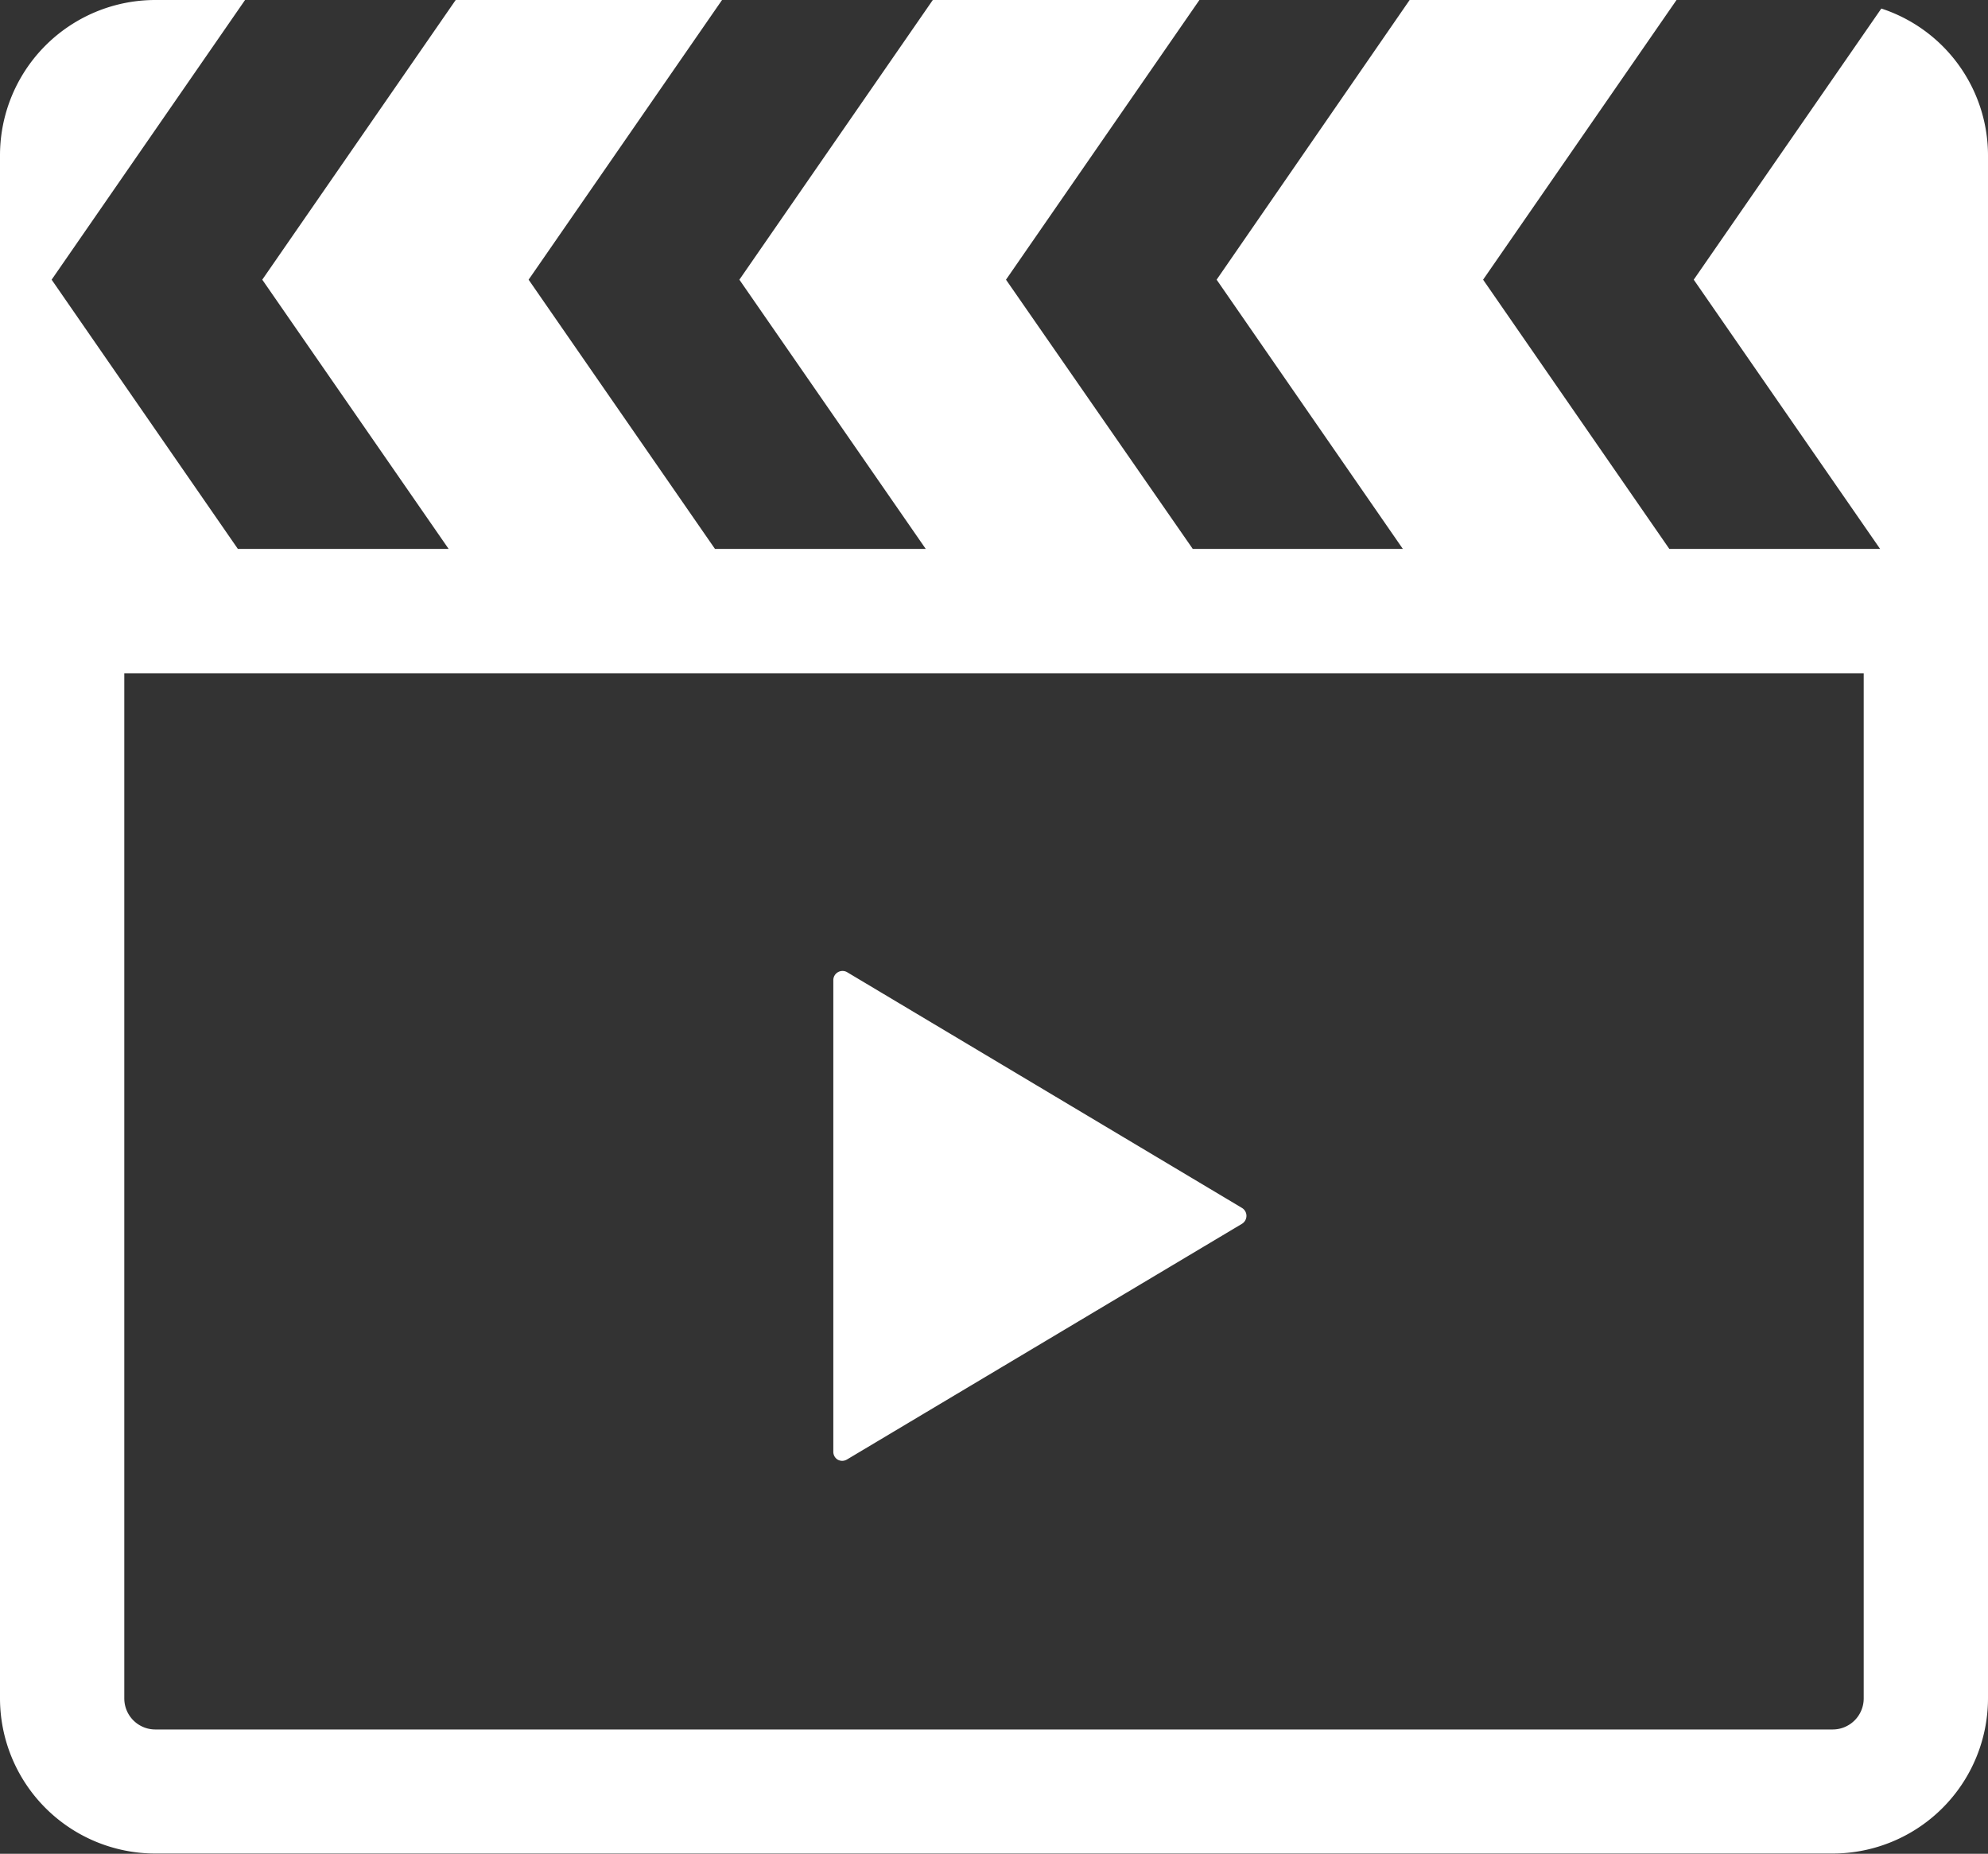 <svg xmlns="http://www.w3.org/2000/svg" width="14.667" height="13.674" viewBox="0 0 14.667 13.674">
  <rect x="0" y="0" width="14.667" height="13.674" fill="#333333" stroke="none"/>
  <g id="再生ボタン付きのカチンコアイコン3" transform="translate(0 -17.328)">
    <path id="パス_1365" data-name="パス 1365" d="M13.88,17.391l-1.384,2,1.375,1.986H12.316l-1.374-1.986,1.427-2.063H10.4L8.976,19.391l1.374,1.986H8.8L7.422,19.391l1.427-2.063H6.882L5.455,19.391,6.83,21.377H5.275L3.9,19.391l1.427-2.063H3.362L1.935,19.391,3.31,21.377H1.755L.381,19.391l1.427-2.063H1.146A1.146,1.146,0,0,0,0,18.474V29.856A1.146,1.146,0,0,0,1.146,31H13.521a1.146,1.146,0,0,0,1.146-1.146V18.474A1.141,1.141,0,0,0,13.88,17.391ZM13.75,29.856a.229.229,0,0,1-.229.229H1.146a.229.229,0,0,1-.229-.229V22.294H13.75Z" fill="#fff"/>
    <path id="パス_1366" data-name="パス 1366" d="M214.534,270.852a.068.068,0,0,0,.069,0l2.915-1.739a.069.069,0,0,0,.033-.059.068.068,0,0,0-.033-.058l-2.915-1.74a.068.068,0,0,0-.1.059v3.479A.068.068,0,0,0,214.534,270.852Z" transform="translate(-208.355 -242.758)" fill="#fff"/>
  </g>
</svg>
